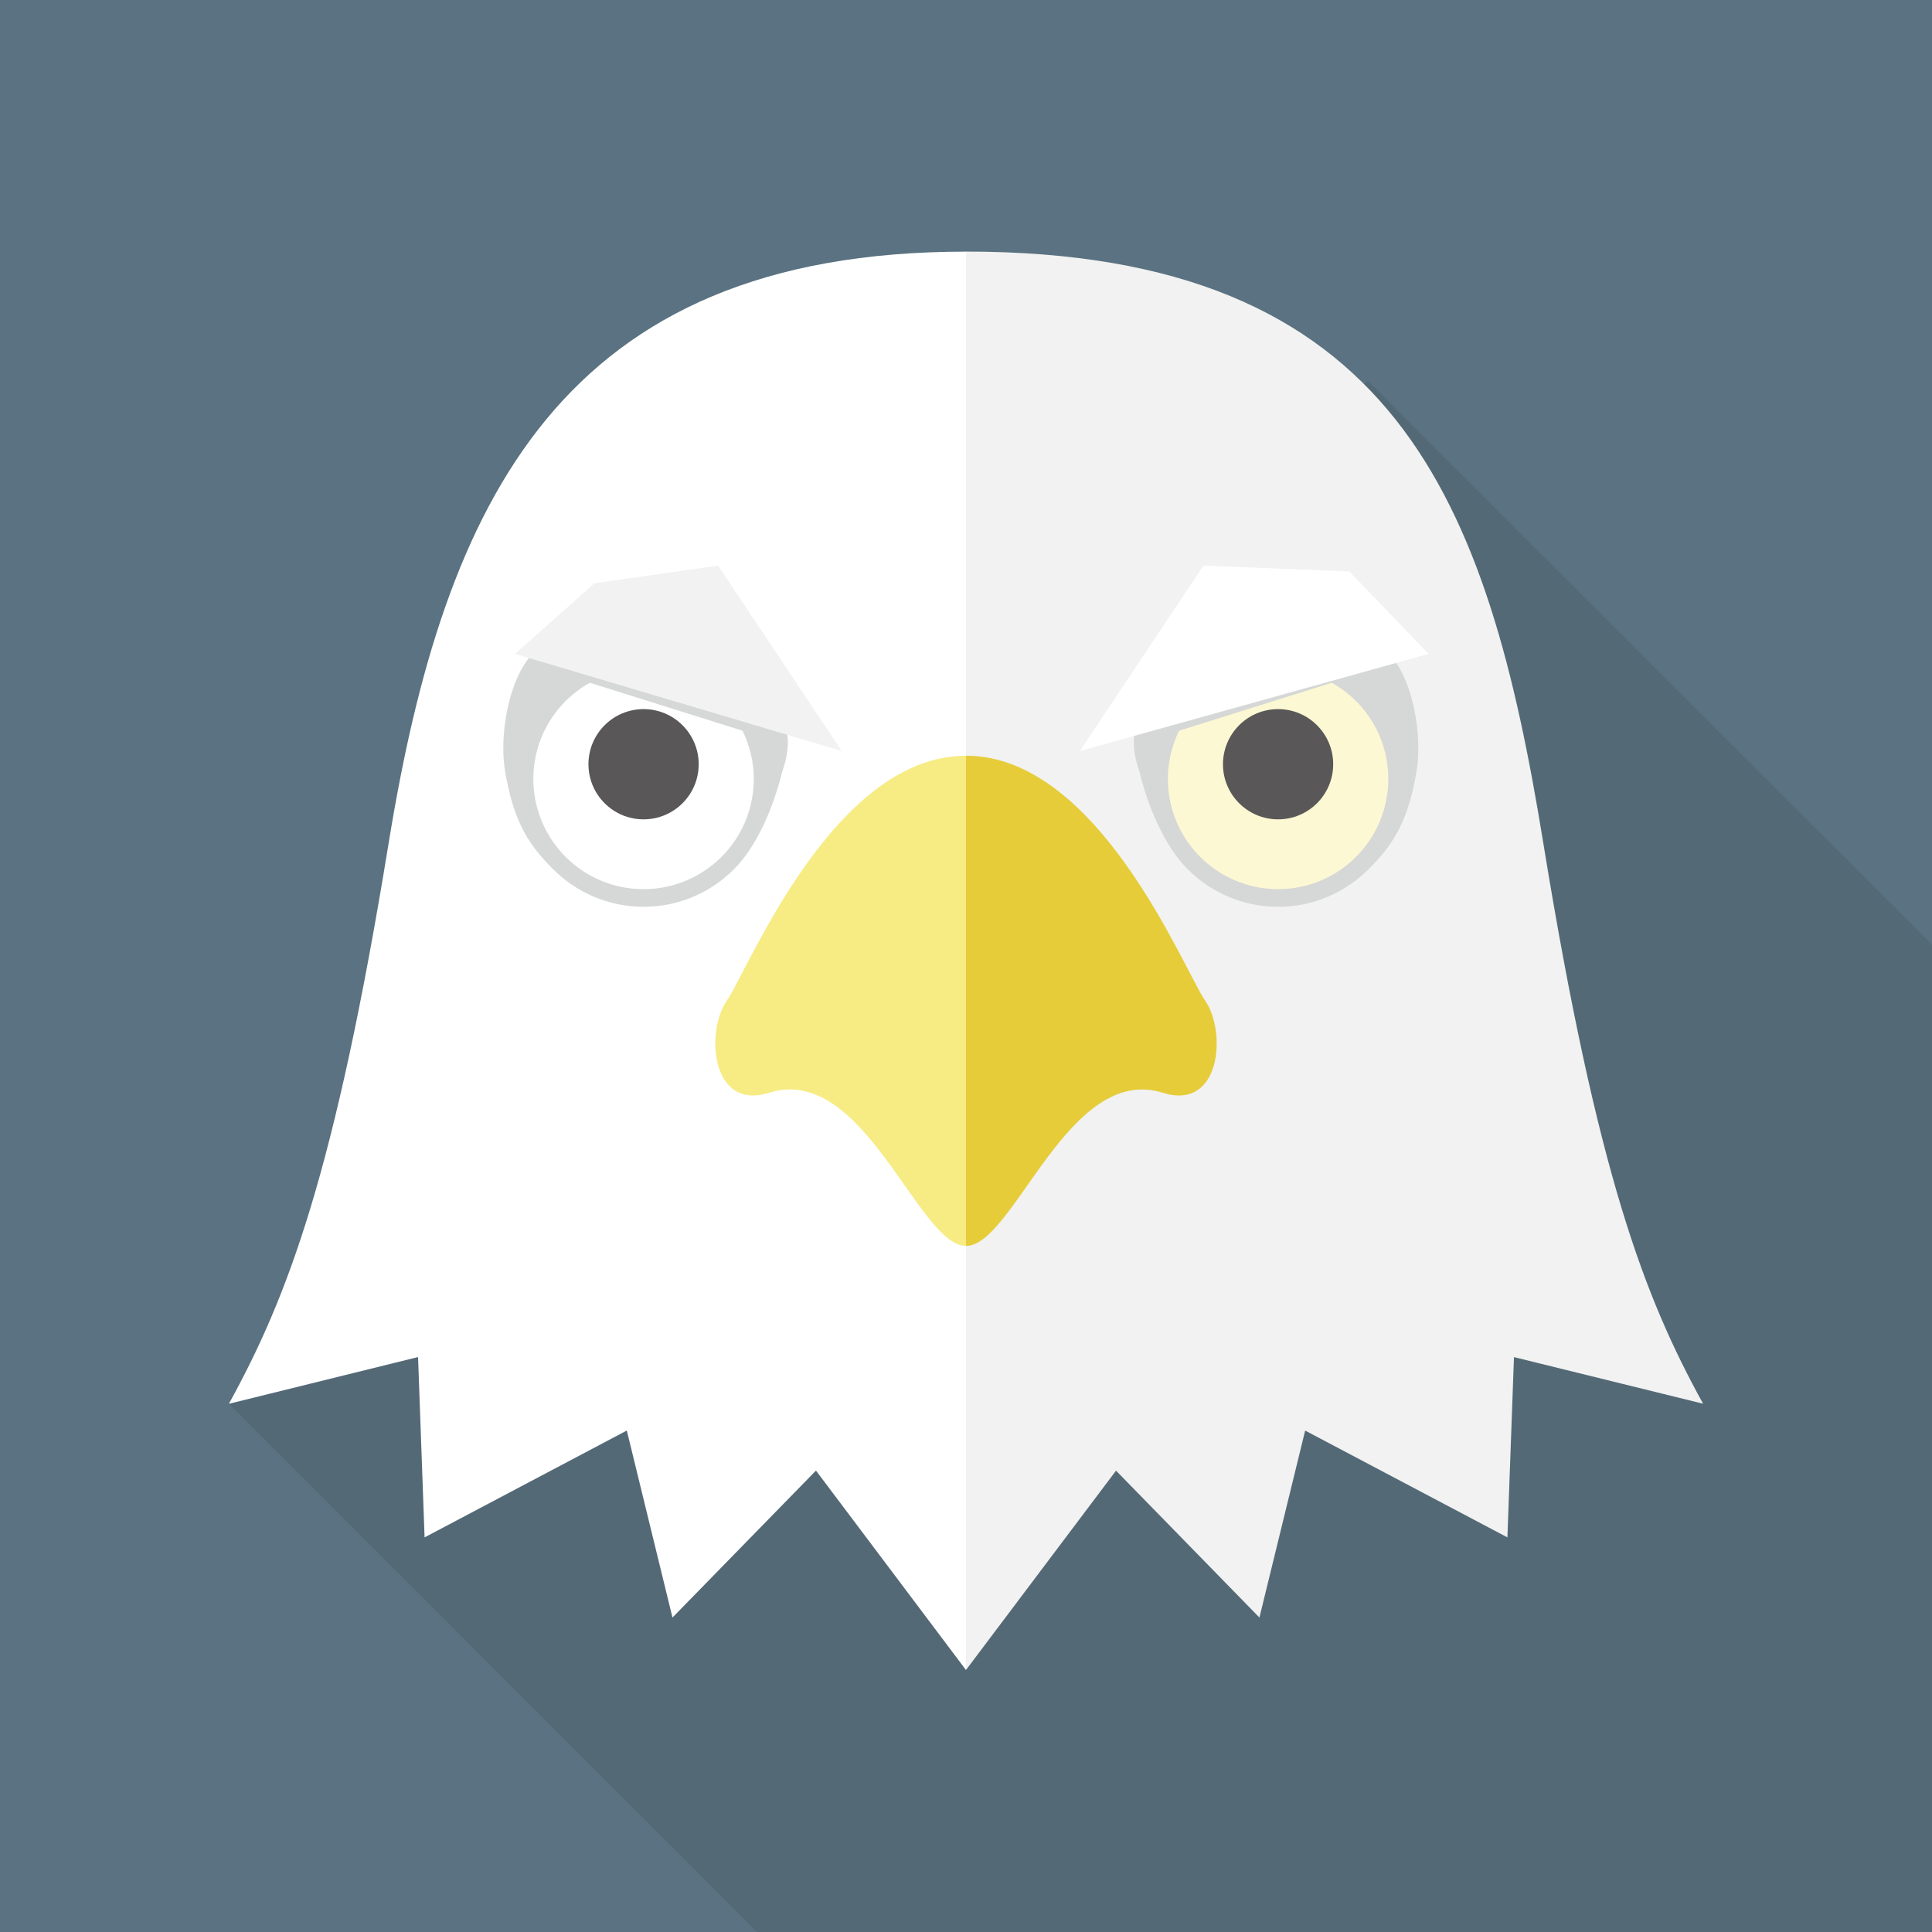 <?xml version="1.0" encoding="iso-8859-1"?>
<!-- Generator: Adobe Illustrator 18.0.0, SVG Export Plug-In . SVG Version: 6.00 Build 0)  -->
<!DOCTYPE svg PUBLIC "-//W3C//DTD SVG 1.1//EN" "http://www.w3.org/Graphics/SVG/1.1/DTD/svg11.dtd">
<svg version="1.1" id="_x31_" xmlns="http://www.w3.org/2000/svg" xmlns:xlink="http://www.w3.org/1999/xlink" x="0px" y="0px"
	 viewBox="0 0 512 512" style="enable-background:new 0 0 512 512;" xml:space="preserve">
<g>
	<rect style="fill:#5A7281;" width="512" height="512"/>
	<polygon style="opacity:0.1;fill:#231815;" points="512,250.365 512,512 200.6,512 60.673,372.015 219.495,243.915 
		362.495,100.915 	"/>
	<g>
		<g>
			<path style="fill:#FFFFFF;" d="M256,66.685c-107.378,0-138.293,66.38-152.988,156.65C88.72,311.16,76.22,343.7,60.662,372.02
				l50.128-12.39l1.73,47.79l53.59-28.315l12.102,49.56l38.028-38.945L256,442.575V66.685z"/>
			<path style="fill:#F1F2F1;" d="M451.34,372l-50.12-12.35l-0.06,1.635l-1.68,46.135l-53.6-28.305l-12.12,49.55l-38-38.93
				l-3.03,4.025L256,442.555V66.67c114.23,0,138.31,66.395,152.98,156.69C423.28,311.18,435.76,343.695,451.34,372z"/>
		</g>
		<g>
			<g>
				<path style="fill:#F4E228;" d="M199.76,206.425c0,16.135-13.08,29.21-29.21,29.21c-16.132,0-29.207-13.075-29.207-29.21
					c0-16.13,13.075-29.205,29.207-29.205C186.68,177.22,199.76,190.294,199.76,206.425z"/>
				<path style="fill:#D6D7D7;" d="M170.55,240.31c-9.342,0-17.813-3.8-23.95-9.94c-6.137-6.125-10.113-11.86-12.45-24.34
					c-2.34-10.915,0.88-26.615,7.018-32.745c6.137-6.14,20.04-0.74,29.382-0.74c9.34,0,26.09,6.295,32.22,12.43
					c6.14,6.13,7.5,10.72,4.49,19.69c-2.34,9.36-6.62,19.58-12.76,25.705C188.37,236.51,179.89,240.31,170.55,240.31z"/>
				<path style="fill:#FFFFFF;" d="M156.315,180.94c-8.925,4.99-14.972,14.53-14.972,25.485c0,16.135,13.075,29.21,29.207,29.21
					c16.13,0,29.21-13.075,29.21-29.21c0-4.585-1.09-8.905-2.98-12.775L156.315,180.94z"/>
				<path style="fill:#595758;" d="M185.16,202.53c0,8.065-6.545,14.605-14.608,14.605c-8.07,0-14.605-6.54-14.605-14.605
					s6.535-14.605,14.605-14.605C178.615,187.925,185.16,194.465,185.16,202.53z"/>
				<polygon style="fill:#FFFFFF;" points="157.542,154.57 141.168,173.285 223.05,199.015 190.29,149.889 				"/>
				<polygon style="fill:#F1F2F1;" points="157.542,154.57 136.487,173.285 223.05,199.015 190.29,149.889 				"/>
			</g>
			<g>
				<path style="fill:#F4E228;" d="M309.5,206.425c0,16.135,13.08,29.21,29.21,29.21c16.13,0,29.2-13.075,29.2-29.21
					c0-16.13-13.07-29.205-29.2-29.205C322.58,177.22,309.5,190.294,309.5,206.425z"/>
				<path style="fill:#D6D7D7;" d="M338.71,240.31c9.34,0,17.81-3.8,23.95-9.94c6.13-6.125,10.11-11.86,12.45-24.34
					c2.33-10.915-0.89-26.615-7.02-32.745c-6.14-6.14-20.04-0.74-29.38-0.74c-9.35,0-26.09,6.295-32.23,12.43
					c-6.13,6.13-7.49,10.72-4.48,19.69c2.34,9.36,6.62,19.58,12.76,25.705C320.9,236.51,329.36,240.31,338.71,240.31z"/>
				<path style="fill:#FCF8D3;" d="M352.94,180.94c8.93,4.99,14.97,14.53,14.97,25.485c0,16.135-13.07,29.21-29.2,29.21
					c-16.13,0-29.21-13.075-29.21-29.21c0-4.585,1.09-8.905,2.97-12.775L352.94,180.94z"/>
				<path style="fill:#595758;" d="M324.1,202.53c0,8.065,6.54,14.605,14.6,14.605c8.07,0,14.61-6.54,14.61-14.605
					s-6.54-14.605-14.61-14.605C330.64,187.925,324.1,194.465,324.1,202.53z"/>
				<polygon style="fill:#FFFFFF;" points="351.71,154.57 368.09,173.285 286.21,199.015 318.96,149.889 				"/>
				<polygon style="fill:#FFFFFF;" points="357.56,151.445 378.61,173.285 286.21,199.015 318.96,149.889 				"/>
			</g>
		</g>
		<g>
			<path style="fill:#F7EC84;" d="M256,200.275c-35.23,0-57.78,56.835-63.42,64.955c-5.63,8.12-4.22,29.23,11.28,24.36
				c25.07-7.88,39.45,40.595,52.14,40.595V200.275z"/>
			<path style="fill:#E6CC39;" d="M256,200.275c35.23,0,57.77,56.835,63.41,64.955c5.63,8.12,4.22,29.23-11.27,24.36
				c-25.07-7.88-39.46,40.595-52.14,40.595V200.275z"/>
		</g>
	</g>
</g>
</svg>
